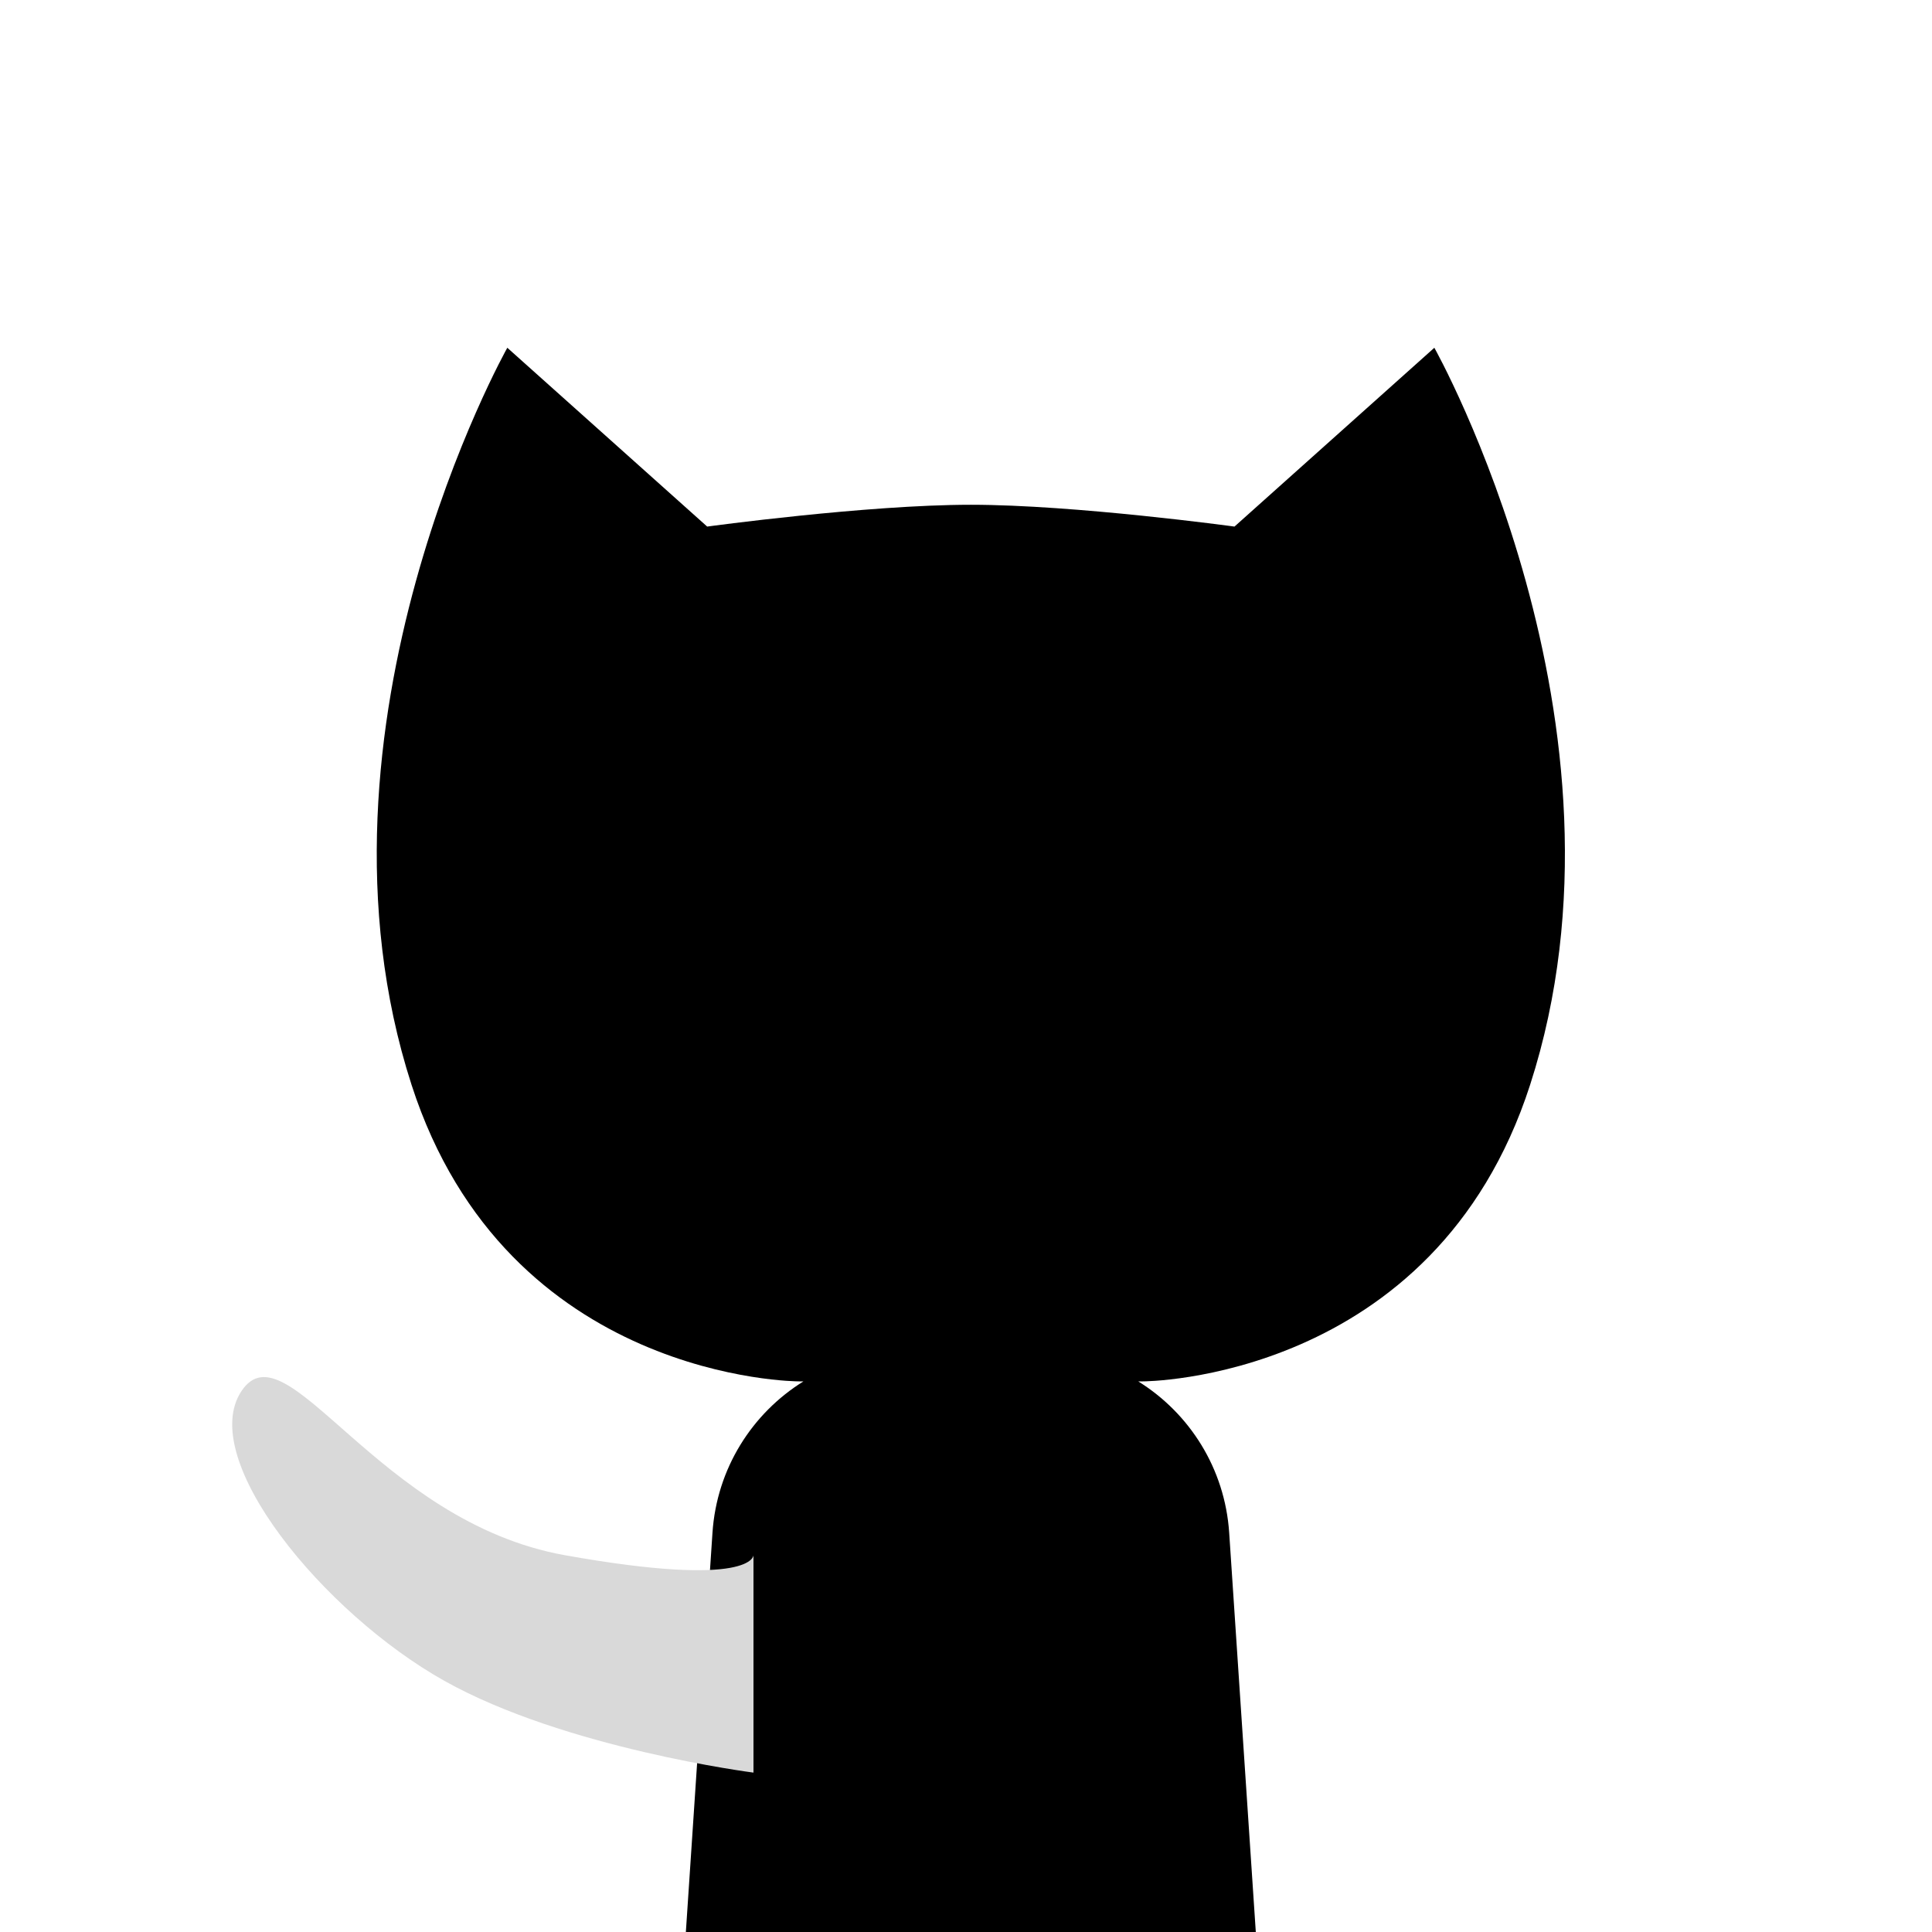 <svg width="200" height="200" viewBox="0 0 200 200" fill="none" xmlns="http://www.w3.org/2000/svg">
  <path fill-rule="evenodd" clip-rule="evenodd" d="M42.603 112.3C52.517 143 82.689 143 82.689 143H83.172C77.866 146.295 74.199 152.012 73.755 158.67L71 200H130L127.245 158.67C126.801 152.012 123.134 146.295 117.828 143H118.311C118.311 143 148.483 143 158.397 112.3C170.425 75.052 148.483 36 148.483 36L127.793 54.511C127.793 54.511 111.278 52.253 100.5 52.253C89.722 52.253 73.207 54.511 73.207 54.511L52.517 36C52.517 36 30.575 75.052 42.603 112.3Z" fill="currentColor" />
  <path d="M58.5 161C78 164.482 78 161 78 161V183.5C78 183.5 58.5 181 46 174C33.5 167 20.33 151 25 144C29.67 137 39 157.517 58.5 161Z" fill="#D9D9D9" />
</svg>